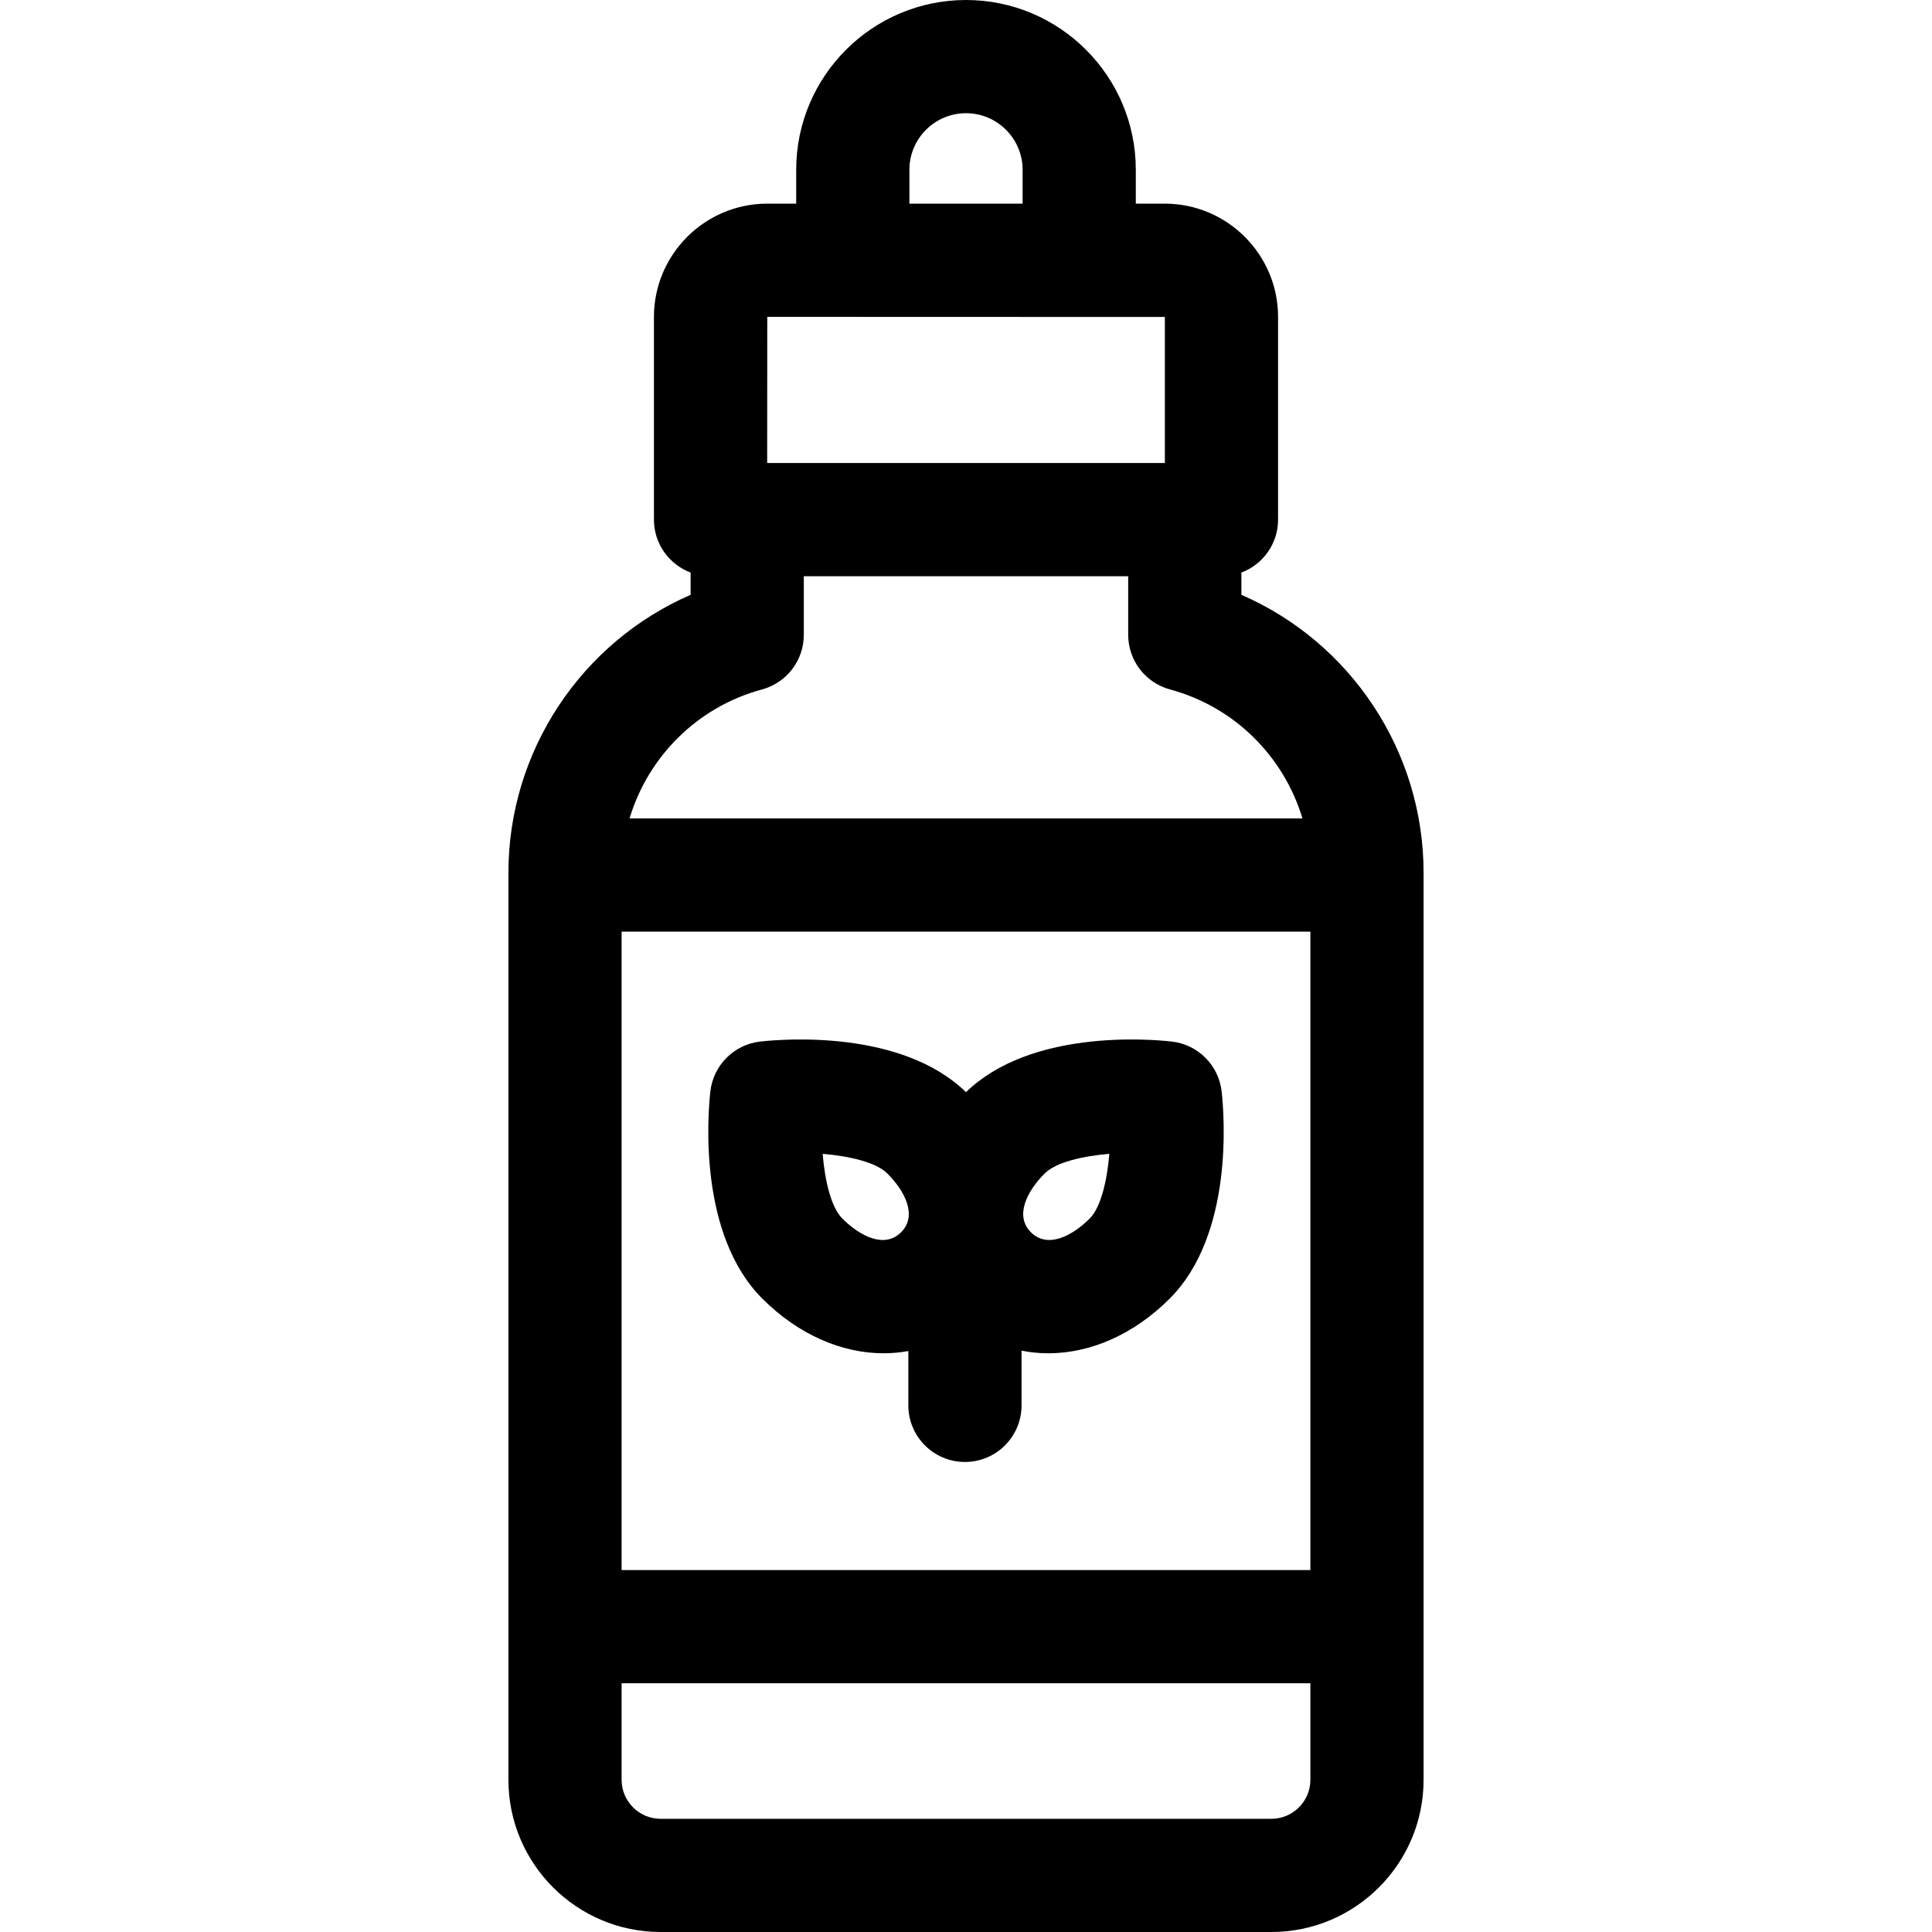 <?xml version="1.0"?>
<svg xmlns="http://www.w3.org/2000/svg" id="Capa_1" enable-background="new 0 0 512 512" height="512px" viewBox="0 0 512 512" width="512px"><g><g><path d="m328.982 157.631v-5.897c5.675-2.138 9.719-7.603 9.719-14.025v-53.709c0-16.561-13.473-30.034-30.034-30.034h-7.667v-8.966c0-24.813-20.187-45-45-45s-45 20.187-45 45v8.966h-7.667c-16.561 0-30.034 13.473-30.034 30.034v53.708c0 6.423 4.044 11.887 9.719 14.025v5.897c-28.923 12.579-48.283 41.393-48.283 73.654v240.382c0 22.239 18.093 40.333 40.333 40.333h161.864c22.239 0 40.333-18.093 40.333-40.333v-240.381c0-32.261-19.36-61.076-48.283-73.654zm-164.247 89.262h182.529v169.189h-182.529zm76.265-201.893c0-8.271 6.729-15 15-15s15 6.729 15 15v8.966h-30zm-37.667 38.966 105.368.034v38.708h-105.392zm-1.413 98.749c6.548-1.764 11.098-7.702 11.098-14.483v-15.523h85.964v15.523c0 6.781 4.55 12.719 11.098 14.483 17.103 4.608 30.176 17.804 35.079 34.178h-178.318c4.904-16.374 17.977-29.57 35.079-34.178zm135.012 299.285h-161.864c-5.697 0-10.333-4.635-10.333-10.333v-25.585h182.529v25.585c.001 5.698-4.635 10.333-10.332 10.333z" data-original="#000000" class="active-path" fill="#000000"/><path d="m310.494 276.015c-6.133-.679-37.404-3.191-54.494 13.414-17.09-16.605-48.358-14.092-54.494-13.414-6.977.773-12.485 6.281-13.257 13.257-.685 6.179-3.237 37.864 13.768 54.869 9.613 9.613 21.121 14.493 32.154 14.493 2.209 0 4.398-.204 6.55-.596v14.398c0 8.284 6.716 15 15 15s15-6.716 15-15v-14.498c2.331.464 4.709.697 7.109.697 11.032 0 22.542-4.881 32.154-14.493 17.005-17.004 14.452-48.689 13.768-54.869-.773-6.977-6.281-12.485-13.258-13.258zm-87.265 46.913c-2.989-2.989-4.62-9.982-5.219-17.15 7.147.607 14.178 2.243 17.151 5.217 4.642 4.642 8.035 11.17 3.636 15.569-4.4 4.398-10.926 1.006-15.568-3.636zm65.542 0c-4.642 4.641-11.169 8.033-15.569 3.636-4.399-4.399-1.006-10.927 3.636-15.568 2.989-2.989 9.982-4.62 17.151-5.219-.609 7.147-2.245 14.177-5.218 17.151z" data-original="#000000" class="active-path" fill="#000000"/></g></g> </svg>
